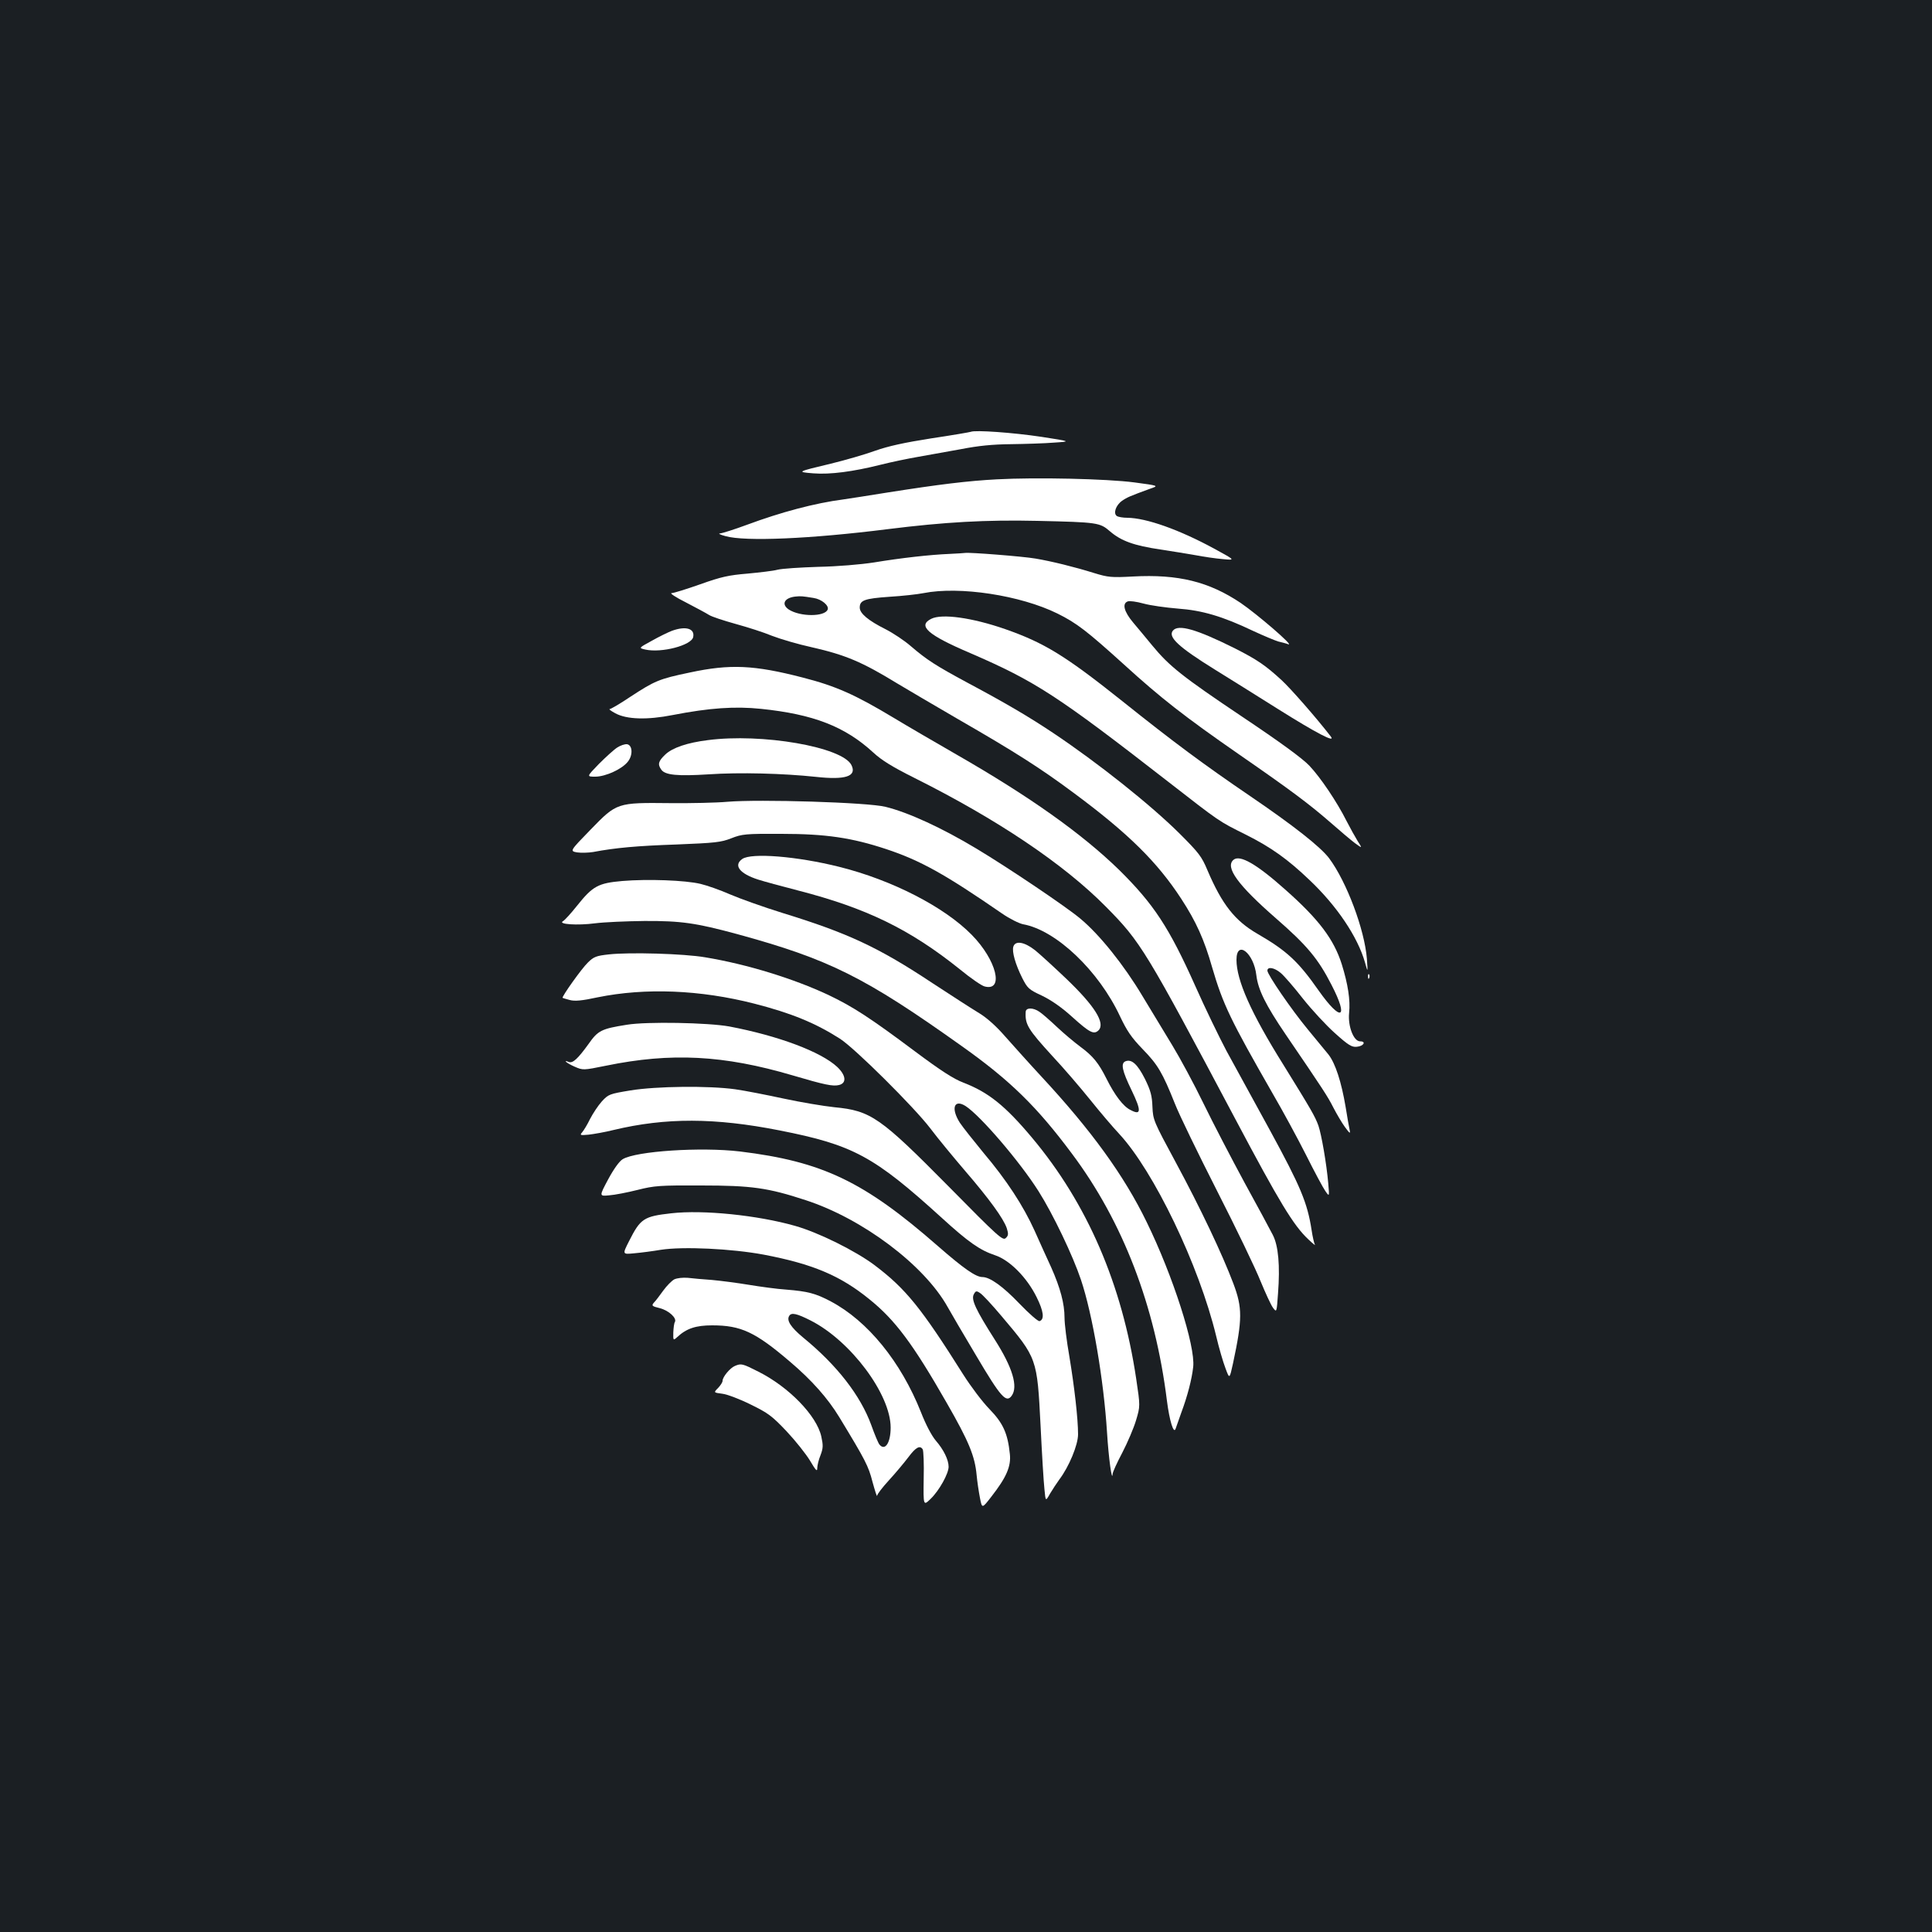 <?xml version="1.0" standalone="no"?>
<!DOCTYPE svg PUBLIC "-//W3C//DTD SVG 20010904//EN"
 "http://www.w3.org/TR/2001/REC-SVG-20010904/DTD/svg10.dtd">
<svg version="1.0" xmlns="http://www.w3.org/2000/svg"
 width="1000pt" height="1000pt" viewBox="0 0 1000 1000"
 preserveAspectRatio="xMidYMid meet">
<rect width="100%" height="100%" fill="#1b1f23"/>
<g transform="translate(0,1000) scale(0.1,-0.1)"
fill="#ffffff" stroke="none">
<path d="M5025 7765 c-5 -2 -98 -18 -205 -34 -140 -22 -222 -40 -290 -64 -52
-19 -156 -49 -230 -67 -176 -42 -178 -43 -90 -50 87 -7 206 9 346 44 55 14
142 32 194 41 52 9 152 27 223 40 92 18 164 25 260 26 72 1 173 4 222 8 90 6
90 6 -65 30 -146 22 -343 36 -365 26z"/>
<path d="M5160 7519 c-151 -8 -298 -26 -565 -68 -99 -16 -202 -32 -230 -36
-147 -19 -323 -66 -498 -131 -65 -24 -128 -44 -140 -45 -12 0 1 -7 28 -14 102
-29 442 -14 839 36 296 37 509 49 775 43 313 -7 324 -9 376 -54 58 -50 125
-74 260 -94 61 -9 144 -23 185 -30 41 -8 104 -17 140 -20 65 -6 65 -6 -45 54
-182 99 -352 159 -450 160 -22 0 -46 4 -54 9 -20 13 -6 56 27 79 26 18 40 24
144 62 47 16 47 16 -80 33 -145 19 -508 27 -712 16z"/>
<path d="M4915 7133 c-100 -4 -251 -21 -390 -44 -71 -11 -190 -21 -290 -23
-93 -3 -188 -9 -211 -15 -22 -6 -92 -14 -155 -20 -96 -8 -135 -16 -244 -55
-71 -25 -138 -46 -149 -46 -11 0 22 -22 74 -48 52 -27 106 -56 120 -65 14 -9
75 -29 136 -46 62 -17 147 -44 190 -62 44 -17 136 -44 205 -59 176 -40 261
-76 444 -188 50 -30 191 -113 315 -185 297 -171 428 -255 596 -380 285 -211
434 -359 558 -549 77 -118 119 -211 160 -355 56 -192 96 -274 312 -651 52 -89
130 -233 174 -320 43 -86 88 -170 100 -187 21 -30 21 -30 15 40 -9 103 -35
252 -51 299 -18 49 -36 80 -182 316 -167 267 -242 436 -242 542 0 106 90 36
103 -81 9 -74 48 -153 152 -306 195 -286 217 -320 246 -377 17 -33 44 -79 60
-101 25 -34 29 -37 25 -17 -3 14 -13 68 -21 120 -22 130 -53 226 -89 272 -17
21 -65 79 -107 130 -86 104 -209 284 -209 304 0 22 36 16 69 -12 17 -14 69
-74 115 -133 46 -58 121 -139 166 -179 69 -62 87 -73 113 -70 35 3 50 28 17
28 -34 0 -64 79 -57 147 7 66 -6 149 -38 252 -41 129 -118 232 -292 386 -149
133 -235 182 -268 155 -46 -38 22 -131 219 -303 162 -141 219 -210 288 -345
91 -176 50 -194 -66 -30 -107 153 -166 207 -318 295 -116 67 -183 152 -258
328 -30 72 -45 91 -144 190 -151 150 -424 367 -656 522 -126 84 -245 154 -440
258 -167 90 -212 119 -295 190 -33 29 -92 68 -131 88 -90 45 -134 82 -134 112
0 38 24 47 153 56 67 4 147 13 177 19 186 37 502 -11 694 -106 99 -49 153 -91
342 -262 192 -175 315 -271 599 -468 266 -184 362 -256 470 -350 50 -44 107
-92 128 -108 39 -28 39 -28 14 11 -13 21 -39 68 -57 103 -49 98 -135 226 -193
287 -35 37 -151 122 -347 253 -310 208 -377 261 -466 369 -30 36 -74 90 -99
119 -47 56 -58 98 -28 109 9 4 46 -1 82 -11 36 -10 116 -21 177 -26 126 -9
232 -40 391 -116 54 -25 112 -49 128 -54 17 -4 41 -10 54 -15 30 -9 -162 156
-247 214 -164 110 -323 150 -559 137 -111 -6 -128 -4 -200 18 -99 31 -220 61
-304 75 -63 11 -343 33 -364 29 -5 -1 -41 -3 -80 -5z m-704 -228 c41 -6 81
-39 73 -60 -15 -38 -142 -38 -201 0 -40 27 -24 60 32 67 31 3 34 3 96 -7z"/>
<path d="M4820 6797 c-72 -36 -19 -83 201 -177 338 -146 453 -221 1024 -665
274 -213 261 -204 403 -275 130 -65 217 -127 329 -234 143 -135 250 -295 288
-427 15 -54 15 -54 10 18 -12 152 -105 399 -195 520 -44 59 -185 170 -410 323
-238 162 -396 279 -661 491 -296 236 -404 302 -607 373 -170 59 -327 81 -382
53z"/>
<path d="M3478 6735 c-21 -8 -68 -31 -105 -52 -68 -37 -68 -37 -33 -45 84 -19
240 22 248 65 9 44 -39 58 -110 32z"/>
<path d="M6071 6736 c-27 -33 29 -85 216 -201 70 -43 218 -136 328 -205 199
-125 301 -178 273 -142 -73 95 -209 250 -255 292 -85 78 -127 106 -243 165
-199 99 -291 125 -319 91z"/>
<path d="M3570 6519 c-159 -33 -181 -43 -308 -126 -52 -35 -100 -63 -106 -63
-6 -1 7 -10 29 -22 59 -32 165 -35 297 -9 190 37 323 46 457 32 271 -28 434
-91 581 -226 43 -40 100 -75 212 -131 430 -215 774 -446 993 -668 180 -182
204 -222 670 -1100 227 -428 300 -549 377 -621 23 -22 39 -34 34 -28 -4 7 -12
41 -17 75 -22 143 -57 226 -216 518 -86 157 -187 342 -225 411 -37 70 -110
220 -161 335 -136 304 -215 424 -394 601 -193 188 -463 380 -843 598 -113 65
-259 150 -325 190 -198 119 -298 164 -470 208 -251 65 -376 71 -585 26z"/>
<path d="M3663 6169 c-105 -13 -182 -39 -219 -74 -37 -35 -41 -51 -21 -79 20
-28 84 -34 244 -24 161 11 386 5 556 -13 154 -17 213 3 184 61 -47 94 -464
166 -744 129z"/>
<path d="M3195 6131 c-16 -10 -59 -49 -95 -85 -64 -66 -64 -66 -19 -66 53 0
139 39 169 78 27 34 24 86 -5 90 -11 1 -33 -6 -50 -17z"/>
<path d="M3765 5850 c-55 -5 -188 -8 -295 -7 -277 3 -277 3 -413 -137 -108
-111 -108 -111 -70 -118 21 -3 58 -2 83 2 116 22 228 32 433 39 197 8 229 11
282 32 56 22 74 24 260 23 229 0 364 -20 542 -79 178 -59 306 -131 599 -333
39 -27 89 -52 110 -56 171 -31 391 -241 501 -476 36 -76 59 -110 117 -170 79
-81 103 -122 167 -282 22 -57 121 -260 219 -453 98 -192 199 -402 224 -465 26
-63 55 -126 65 -139 19 -25 19 -25 26 74 11 144 2 247 -27 303 -13 26 -79 148
-147 272 -67 124 -163 308 -212 409 -49 101 -122 236 -161 300 -39 64 -108
179 -155 256 -95 159 -221 317 -321 400 -71 60 -369 261 -537 362 -178 107
-353 188 -472 217 -91 23 -654 40 -818 26z"/>
<path d="M3842 5554 c-47 -33 -14 -76 83 -107 28 -9 120 -34 205 -56 354 -91
580 -201 838 -408 56 -46 114 -86 129 -89 101 -26 61 137 -67 267 -142 145
-413 284 -685 352 -219 55 -456 74 -503 41z"/>
<path d="M3221 5440 c-125 -11 -153 -26 -235 -129 -31 -39 -63 -74 -72 -79
-29 -16 75 -23 166 -11 47 6 162 11 255 12 190 1 267 -10 481 -68 475 -130
659 -221 1164 -581 248 -176 387 -312 568 -555 264 -352 431 -788 492 -1279
13 -103 35 -175 45 -145 4 11 17 49 30 85 31 83 54 171 61 235 12 107 -105
472 -241 750 -117 241 -287 475 -544 752 -64 69 -148 163 -188 208 -46 53 -95
97 -135 121 -35 21 -143 91 -241 155 -280 186 -440 260 -775 363 -100 31 -223
75 -274 97 -50 22 -118 46 -152 54 -79 19 -273 26 -405 15z"/>
<path d="M5245 5100 c-8 -26 11 -92 46 -162 27 -53 34 -60 101 -91 48 -23 102
-60 157 -110 92 -83 113 -93 137 -70 36 37 -19 126 -169 269 -62 59 -134 125
-160 146 -55 43 -102 51 -112 18z"/>
<path d="M3151 5060 c-64 -7 -78 -12 -108 -42 -31 -29 -137 -178 -131 -183 2
-1 18 -6 37 -11 26 -7 62 -4 145 14 246 50 530 39 811 -33 191 -49 315 -100
442 -181 76 -48 384 -354 468 -464 39 -52 121 -151 180 -220 125 -145 199
-247 216 -297 9 -29 9 -38 -5 -51 -15 -15 -38 5 -294 265 -356 360 -404 394
-593 412 -57 6 -176 26 -264 45 -88 19 -200 41 -250 48 -137 19 -408 16 -542
-6 -109 -18 -114 -20 -148 -57 -19 -21 -46 -62 -61 -91 -14 -29 -33 -60 -41
-69 -13 -15 -10 -16 34 -12 26 3 84 13 128 24 271 65 526 64 860 -2 381 -75
488 -133 840 -453 137 -125 197 -167 275 -193 76 -25 165 -115 215 -216 37
-74 42 -116 16 -125 -7 -3 -52 36 -105 91 -84 88 -152 137 -191 137 -34 0 -96
43 -230 160 -383 335 -598 438 -1025 490 -202 24 -538 2 -607 -40 -17 -10 -46
-50 -75 -104 -47 -88 -47 -88 5 -83 29 2 95 15 147 28 87 22 115 24 330 23
260 0 345 -12 540 -76 295 -96 614 -336 735 -553 15 -27 82 -142 149 -254 126
-213 154 -244 182 -206 35 47 5 147 -87 291 -98 154 -123 207 -109 234 10 19
14 20 33 7 12 -7 62 -61 110 -118 186 -220 185 -218 203 -569 7 -146 16 -293
20 -328 6 -64 6 -64 29 -23 13 22 35 55 48 73 50 66 97 179 97 234 0 81 -19
246 -45 403 -14 79 -25 169 -25 200 0 74 -22 155 -69 261 -22 47 -60 132 -86
190 -59 130 -145 262 -266 405 -50 61 -105 130 -121 154 -47 74 -30 124 30 86
77 -50 280 -287 377 -440 76 -120 178 -334 220 -459 60 -179 118 -519 135
-791 8 -131 26 -261 29 -214 0 9 23 59 50 110 27 52 59 127 71 167 22 74 22
74 1 215 -73 489 -253 907 -539 1248 -139 166 -227 236 -355 285 -52 20 -117
62 -251 162 -230 172 -320 231 -448 292 -179 84 -420 159 -638 195 -110 19
-392 27 -499 15z"/>
<path d="M7081 4944 c0 -11 3 -14 6 -6 3 7 2 16 -1 19 -3 4 -6 -2 -5 -13z"/>
<path d="M5309 4763 c-4 -65 11 -90 138 -229 60 -64 148 -167 197 -228 49 -61
116 -140 149 -175 179 -193 413 -679 502 -1047 14 -60 36 -135 48 -166 21 -57
21 -57 39 25 49 229 49 288 2 413 -56 149 -170 390 -298 627 -115 213 -118
220 -121 288 -2 57 -9 84 -39 145 -38 75 -68 103 -100 91 -26 -10 -19 -47 31
-150 52 -108 50 -132 -6 -102 -37 18 -81 76 -123 160 -42 84 -71 119 -136 167
-31 23 -86 69 -122 103 -36 34 -76 69 -90 78 -33 23 -70 22 -71 0z"/>
<path d="M3245 4696 c-133 -21 -150 -30 -199 -100 -55 -76 -81 -100 -101 -93
-35 14 -12 -6 29 -24 44 -19 44 -19 163 5 336 69 609 55 965 -50 166 -49 209
-58 241 -50 40 10 36 50 -9 93 -84 79 -306 162 -559 210 -110 20 -427 26 -530
9z"/>
<path d="M3474 3720 c-142 -16 -159 -27 -218 -144 -35 -69 -35 -69 27 -63 34
3 96 11 137 18 115 18 367 6 533 -25 252 -48 396 -108 547 -231 133 -107 225
-230 400 -536 115 -200 146 -276 155 -374 3 -33 11 -86 17 -117 11 -57 11 -57
59 5 78 100 103 157 96 221 -11 107 -35 160 -106 233 -37 38 -97 118 -135 178
-218 346 -298 445 -460 567 -97 73 -290 169 -411 203 -193 55 -476 84 -641 65z"/>
<path d="M3490 3378 c-13 -7 -39 -33 -57 -58 -18 -25 -39 -53 -48 -62 -14 -16
-11 -19 30 -29 47 -12 90 -52 78 -72 -4 -6 -7 -31 -8 -54 -1 -42 0 -42 20 -24
48 45 97 61 181 61 149 0 223 -34 404 -189 112 -95 195 -189 254 -286 136
-224 151 -253 172 -335 13 -47 23 -79 24 -72 0 8 28 44 61 80 34 37 79 91 101
120 38 51 60 63 74 40 4 -7 7 -75 5 -152 -2 -141 -2 -141 37 -103 44 43 92
130 92 165 0 36 -26 89 -66 135 -22 26 -52 83 -77 147 -104 262 -276 473 -467
574 -79 42 -120 52 -230 61 -47 3 -134 15 -195 25 -60 10 -146 21 -190 25 -44
3 -100 8 -125 11 -26 2 -55 -1 -70 -8z m706 -213 c207 -105 414 -382 414 -554
0 -79 -29 -123 -58 -88 -6 7 -25 52 -42 100 -56 154 -178 311 -353 454 -64 53
-87 89 -72 112 11 19 40 12 111 -24z"/>
<path d="M3804 2930 c-25 -10 -64 -57 -64 -77 0 -8 -11 -24 -23 -37 -24 -24
-24 -24 22 -30 25 -3 91 -28 147 -56 90 -44 110 -59 185 -138 46 -49 101 -118
122 -153 29 -49 37 -58 37 -39 0 13 7 44 17 68 14 37 14 51 4 97 -24 108 -168
256 -325 335 -83 42 -89 44 -122 30z"/>
</g>
</svg>
